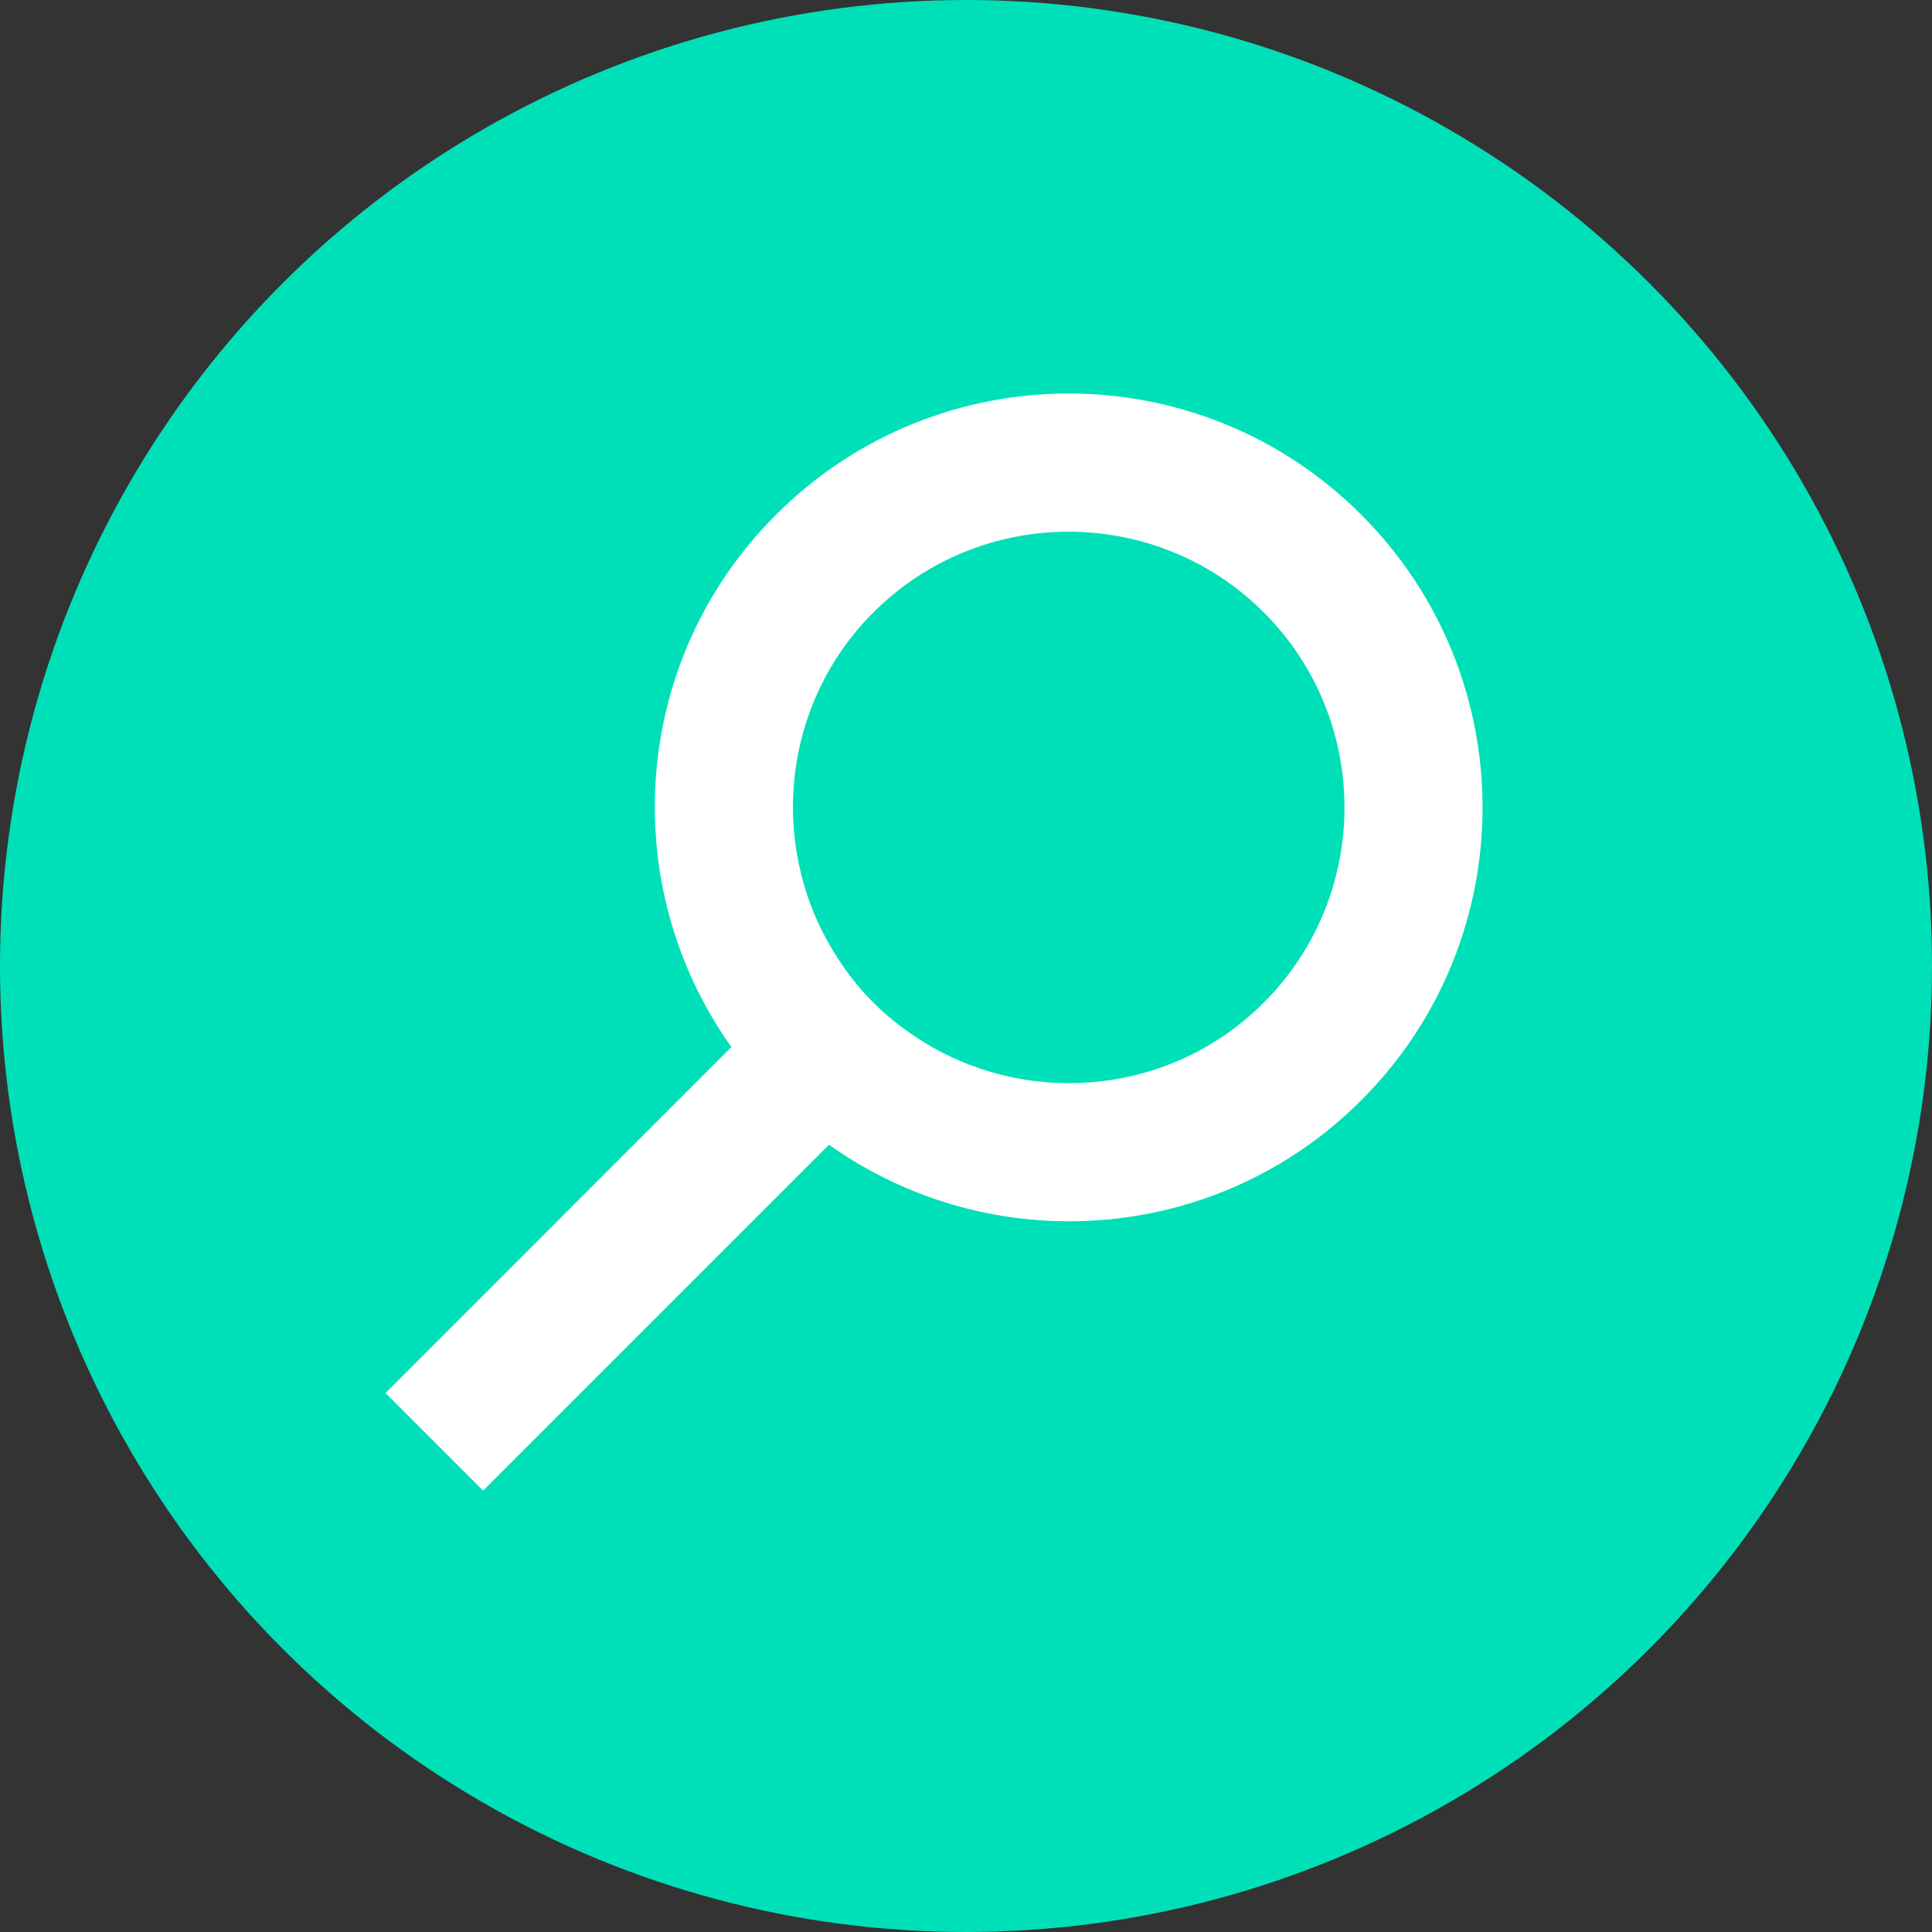 <?xml version="1.0" encoding="utf-8"?>
<!-- Generator: Adobe Illustrator 16.0.4, SVG Export Plug-In . SVG Version: 6.00 Build 0)  -->
<!DOCTYPE svg PUBLIC "-//W3C//DTD SVG 1.1//EN" "http://www.w3.org/Graphics/SVG/1.1/DTD/svg11.dtd">
<svg version="1.1" id="Layer_1" xmlns="http://www.w3.org/2000/svg" xmlns:xlink="http://www.w3.org/1999/xlink" x="0px" y="0px"
	 width="24px" height="24px" viewBox="0 0 24 24" enable-background="new 0 0 24 24" xml:space="preserve">
<rect x="0" y="0" width="24" height="24" fill="#333333" stroke="none"/>
<g>
	<circle fill="#00E0B8" cx="12" cy="12" r="12"/>
	<g>
		<path fill="none" d="M15.699,7.607c-1.336-1.336-3.512-1.336-4.849,0c-1.127,1.126-1.3,2.848-0.526,4.163
			c0.144,0.244,0.317,0.477,0.526,0.686c0.21,0.209,0.442,0.383,0.686,0.526c1.314,0.774,3.036,0.602,4.163-0.526
			C17.036,11.119,17.036,8.944,15.699,7.607z"/>
		<path fill="#FFFFFF" d="M16.911,6.395c-2.008-2.009-5.265-2.009-7.273,0.001C7.836,8.197,7.656,11,9.086,13.007l-4.297,4.298
			l1.212,1.212l4.297-4.297c2.008,1.429,4.811,1.25,6.612-0.552C18.919,11.66,18.919,8.404,16.911,6.395z M11.536,12.982
			c-0.244-0.144-0.476-0.317-0.686-0.526c-0.209-0.209-0.382-0.441-0.526-0.686C9.55,10.456,9.723,8.734,10.85,7.607
			c1.336-1.336,3.512-1.336,4.849,0c1.337,1.336,1.337,3.511,0,4.848C14.572,13.583,12.85,13.756,11.536,12.982z"/>
	</g>
</g>
</svg>
